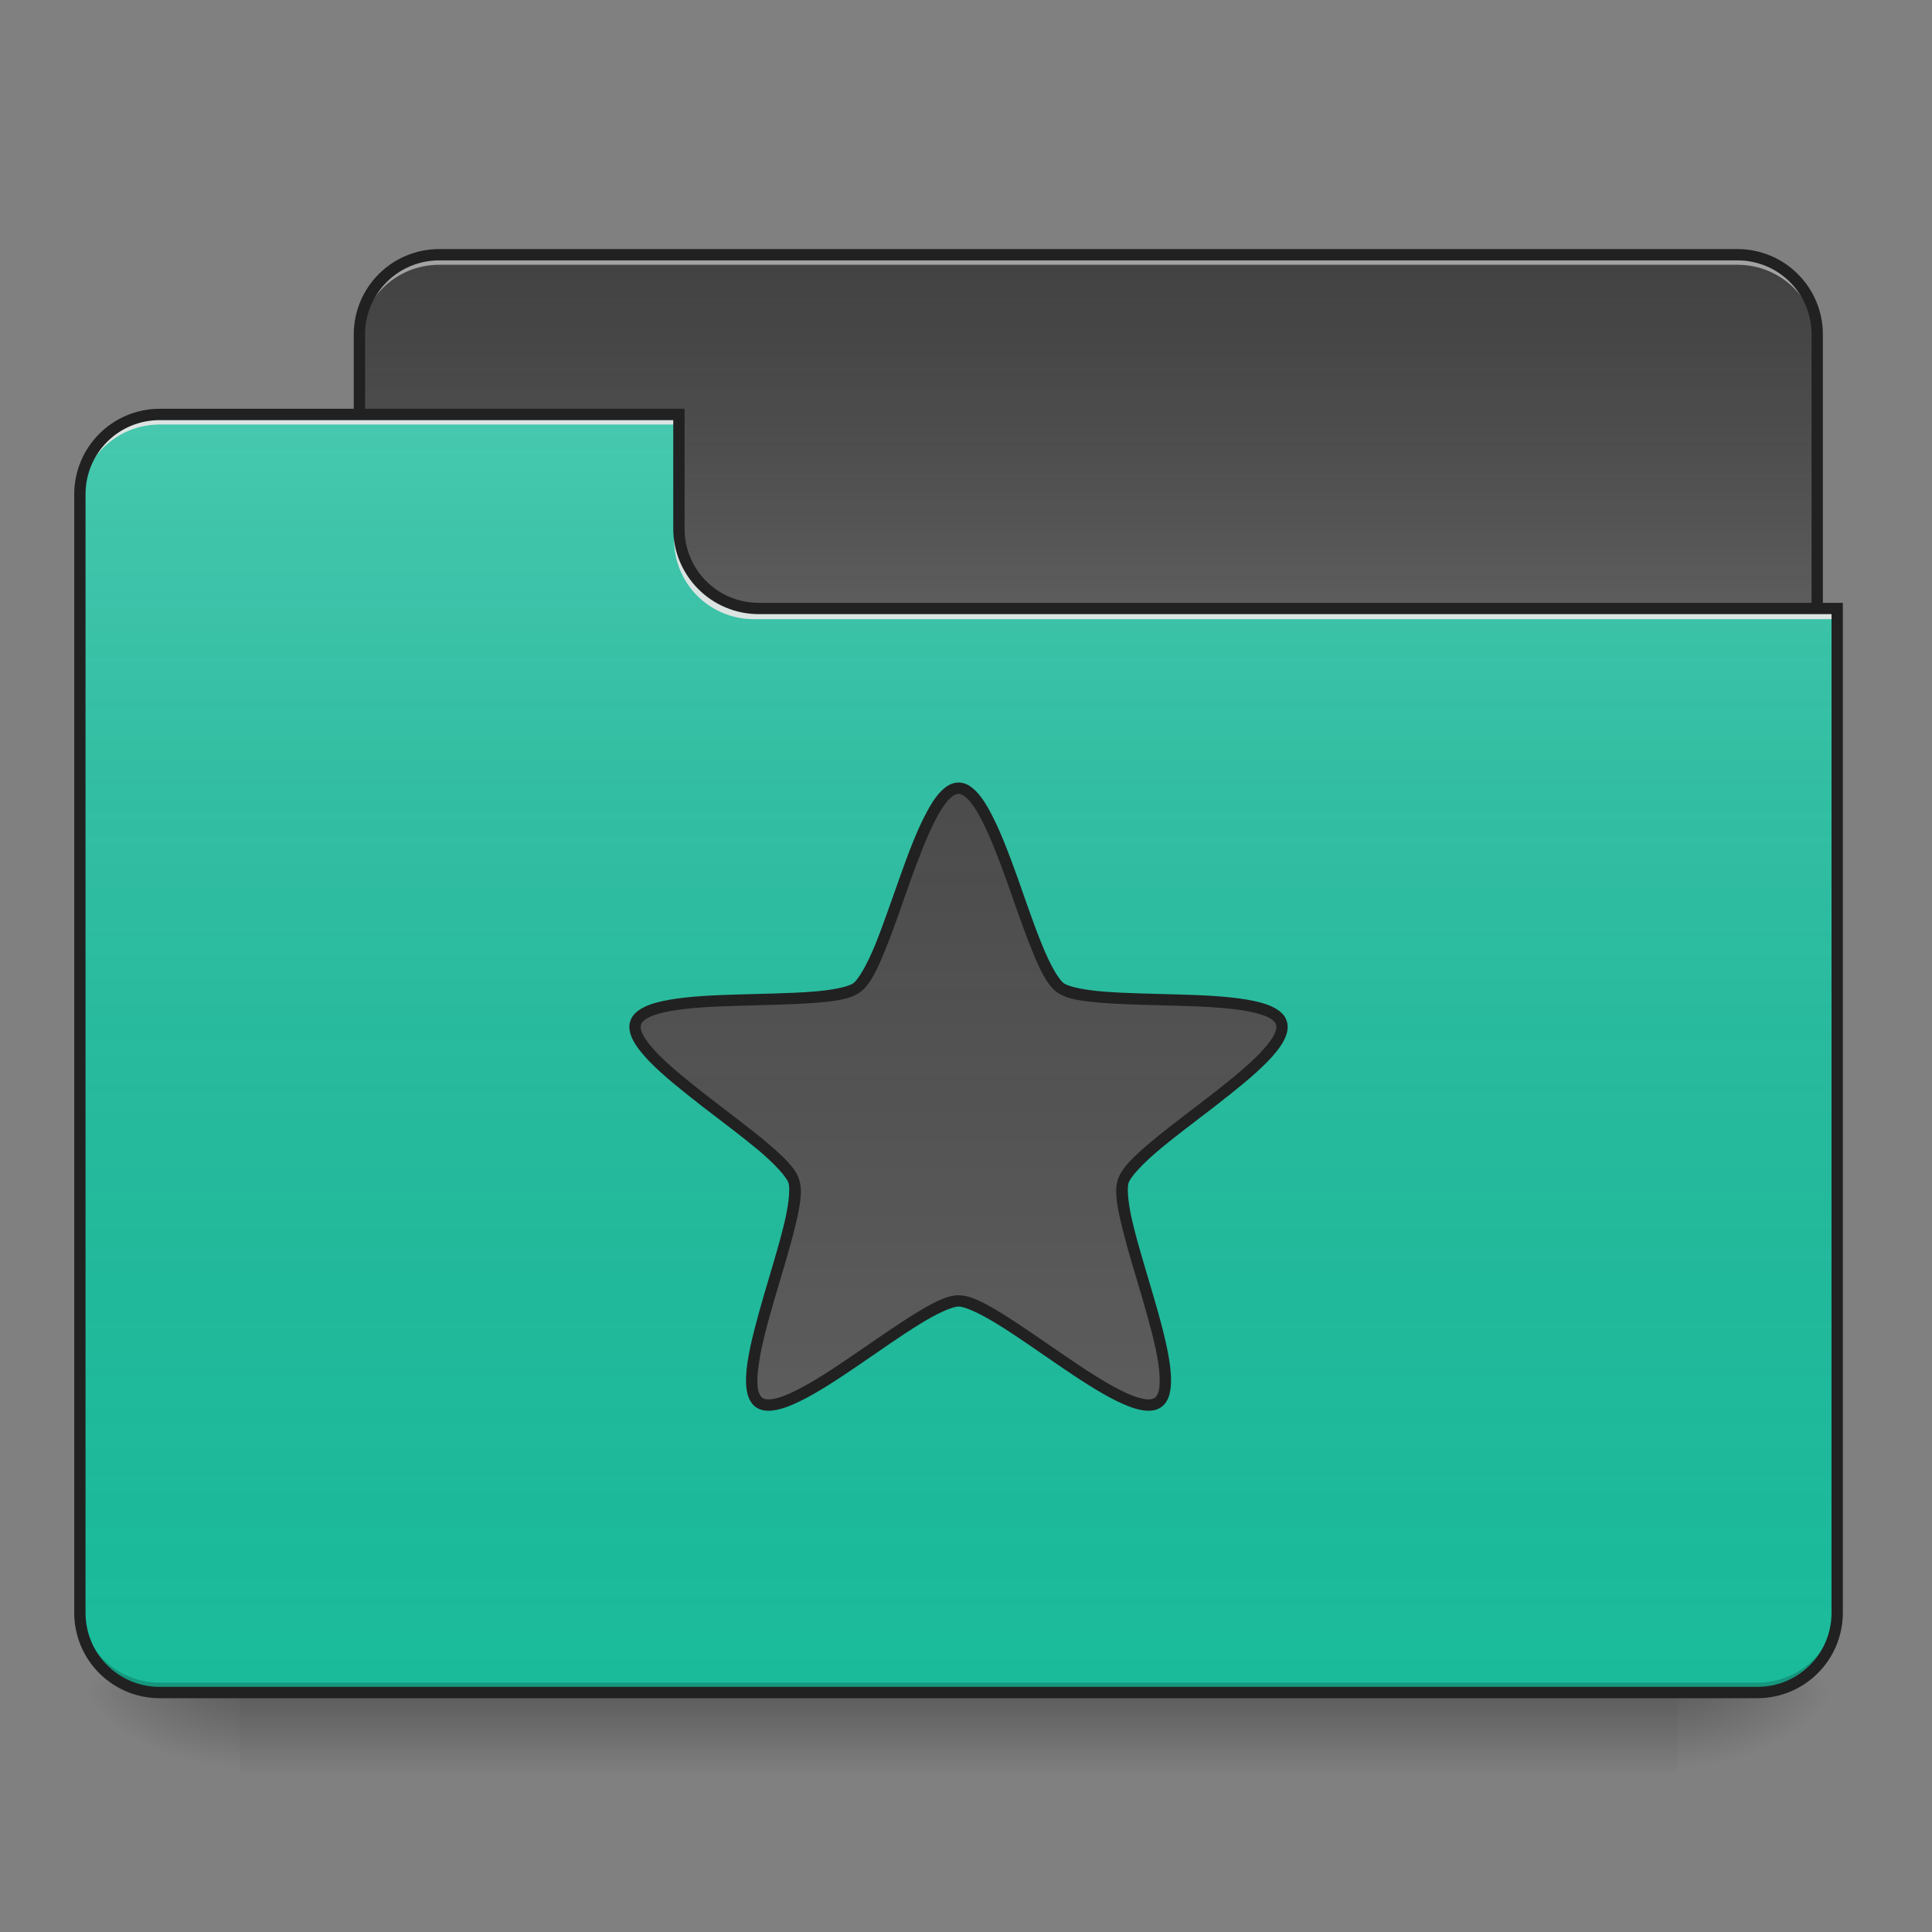 <?xml version="1.0" encoding="UTF-8"?>
<svg xmlns="http://www.w3.org/2000/svg" xmlns:xlink="http://www.w3.org/1999/xlink" width="48pt" height="48pt" viewBox="0 0 48 48" version="1.1">
<rect x="0" y="0" width="48" height="48" fill="#808080" stroke="none"/>
<defs>
<linearGradient id="linear0" gradientUnits="userSpaceOnUse" x1="254" y1="233.5" x2="254" y2="254.667" gradientTransform="matrix(0.094,0,0,0.094,-0,20.158)">
<stop offset="0" style="stop-color:rgb(0%,0%,0%);stop-opacity:0.275;"/>
<stop offset="1" style="stop-color:rgb(0%,0%,0%);stop-opacity:0;"/>
</linearGradient>
<radialGradient id="radial0" gradientUnits="userSpaceOnUse" cx="450.909" cy="189.579" fx="450.909" fy="189.579" r="21.167" gradientTransform="matrix(0,-0.117,-0.211,-0,81.173,95.393)">
<stop offset="0" style="stop-color:rgb(0%,0%,0%);stop-opacity:0.314;"/>
<stop offset="0.222" style="stop-color:rgb(0%,0%,0%);stop-opacity:0.275;"/>
<stop offset="1" style="stop-color:rgb(0%,0%,0%);stop-opacity:0;"/>
</radialGradient>
<radialGradient id="radial1" gradientUnits="userSpaceOnUse" cx="450.909" cy="189.579" fx="450.909" fy="189.579" r="21.167" gradientTransform="matrix(-0,0.117,0.211,0,-33.543,-11.291)">
<stop offset="0" style="stop-color:rgb(0%,0%,0%);stop-opacity:0.314;"/>
<stop offset="0.222" style="stop-color:rgb(0%,0%,0%);stop-opacity:0.275;"/>
<stop offset="1" style="stop-color:rgb(0%,0%,0%);stop-opacity:0;"/>
</radialGradient>
<radialGradient id="radial2" gradientUnits="userSpaceOnUse" cx="450.909" cy="189.579" fx="450.909" fy="189.579" r="21.167" gradientTransform="matrix(-0,-0.117,0.211,-0,-33.543,95.393)">
<stop offset="0" style="stop-color:rgb(0%,0%,0%);stop-opacity:0.314;"/>
<stop offset="0.222" style="stop-color:rgb(0%,0%,0%);stop-opacity:0.275;"/>
<stop offset="1" style="stop-color:rgb(0%,0%,0%);stop-opacity:0;"/>
</radialGradient>
<radialGradient id="radial3" gradientUnits="userSpaceOnUse" cx="450.909" cy="189.579" fx="450.909" fy="189.579" r="21.167" gradientTransform="matrix(0,0.117,-0.211,0,81.173,-11.291)">
<stop offset="0" style="stop-color:rgb(0%,0%,0%);stop-opacity:0.314;"/>
<stop offset="0.222" style="stop-color:rgb(0%,0%,0%);stop-opacity:0.275;"/>
<stop offset="1" style="stop-color:rgb(0%,0%,0%);stop-opacity:0;"/>
</radialGradient>
<linearGradient id="linear1" gradientUnits="userSpaceOnUse" x1="254" y1="-147.5" x2="254" y2="-31.083" gradientTransform="matrix(0.094,0,0,0.094,0,20.158)">
<stop offset="0" style="stop-color:rgb(64.314%,64.314%,64.314%);stop-opacity:0;"/>
<stop offset="1" style="stop-color:rgb(100%,100%,100%);stop-opacity:0.196;"/>
</linearGradient>
<linearGradient id="linear2" gradientUnits="userSpaceOnUse" x1="254" y1="233.5" x2="254" y2="-105.167" gradientTransform="matrix(0.094,0,0,0.094,-0,20.158)">
<stop offset="0" style="stop-color:rgb(34.51%,34.51%,34.51%);stop-opacity:0;"/>
<stop offset="1" style="stop-color:rgb(98.039%,98.039%,98.039%);stop-opacity:0.196;"/>
</linearGradient>
<linearGradient id="linear3" gradientUnits="userSpaceOnUse" x1="254" y1="-147.5" x2="254" y2="233.5" gradientTransform="matrix(0.094,0,0,0.094,0,20.158)">
<stop offset="0" style="stop-color:rgb(64.314%,64.314%,64.314%);stop-opacity:0;"/>
<stop offset="1" style="stop-color:rgb(100%,100%,100%);stop-opacity:0.196;"/>
</linearGradient>
</defs>
<g id="surface1">
<path style=" stroke:none;fill-rule:nonzero;fill:url(#linear0);" d="M 5.953 42.051 L 41.676 42.051 L 41.676 44.035 L 5.953 44.035 Z M 5.953 42.051 "/>
<path style=" stroke:none;fill-rule:nonzero;fill:url(#radial0);" d="M 41.676 42.051 L 45.645 42.051 L 45.645 40.066 L 41.676 40.066 Z M 41.676 42.051 "/>
<path style=" stroke:none;fill-rule:nonzero;fill:url(#radial1);" d="M 5.953 42.051 L 1.984 42.051 L 1.984 44.035 L 5.953 44.035 Z M 5.953 42.051 "/>
<path style=" stroke:none;fill-rule:nonzero;fill:url(#radial2);" d="M 5.953 42.051 L 1.984 42.051 L 1.984 40.066 L 5.953 40.066 Z M 5.953 42.051 "/>
<path style=" stroke:none;fill-rule:nonzero;fill:url(#radial3);" d="M 41.676 42.051 L 45.645 42.051 L 45.645 44.035 L 41.676 44.035 Z M 41.676 42.051 "/>
<path style=" stroke:none;fill-rule:nonzero;fill:rgb(25.882%,25.882%,25.882%);fill-opacity:1;" d="M 10.914 6.328 L 43.164 6.328 C 44.262 6.328 45.148 7.219 45.148 8.312 L 45.148 15.754 C 45.148 16.852 44.262 17.738 43.164 17.738 L 10.914 17.738 C 9.82 17.738 8.93 16.852 8.93 15.754 L 8.93 8.312 C 8.93 7.219 9.82 6.328 10.914 6.328 Z M 10.914 6.328 "/>
<path style=" stroke:none;fill-rule:nonzero;fill:url(#linear1);" d="M 10.914 6.328 L 43.164 6.328 C 44.262 6.328 45.148 7.219 45.148 8.312 L 45.148 15.754 C 45.148 16.852 44.262 17.738 43.164 17.738 L 10.914 17.738 C 9.82 17.738 8.93 16.852 8.93 15.754 L 8.93 8.312 C 8.93 7.219 9.82 6.328 10.914 6.328 Z M 10.914 6.328 "/>
<path style=" stroke:none;fill-rule:nonzero;fill:rgb(90.196%,90.196%,90.196%);fill-opacity:0.588;" d="M 10.914 6.328 C 9.816 6.328 8.93 7.215 8.93 8.312 L 8.93 8.562 C 8.93 7.461 9.816 6.578 10.914 6.578 L 43.164 6.578 C 44.266 6.578 45.148 7.461 45.148 8.562 L 45.148 8.312 C 45.148 7.215 44.266 6.328 43.164 6.328 Z M 10.914 6.328 "/>
<path style=" stroke:none;fill-rule:nonzero;fill:rgb(12.941%,12.941%,12.941%);fill-opacity:1;" d="M 10.914 6.188 C 9.738 6.188 8.789 7.137 8.789 8.312 L 8.789 15.754 C 8.789 16.93 9.738 17.879 10.914 17.879 L 43.164 17.879 C 44.34 17.879 45.289 16.93 45.289 15.754 L 45.289 8.312 C 45.289 7.137 44.34 6.188 43.164 6.188 Z M 10.914 6.469 L 43.164 6.469 C 44.188 6.469 45.008 7.289 45.008 8.312 L 45.008 15.754 C 45.008 16.781 44.188 17.598 43.164 17.598 L 10.914 17.598 C 9.891 17.598 9.07 16.781 9.07 15.754 L 9.07 8.312 C 9.07 7.289 9.891 6.469 10.914 6.469 Z M 10.914 6.469 "/>
<path style=" stroke:none;fill-rule:nonzero;fill:rgb(10.196%,73.725%,61.176%);fill-opacity:1;" d="M 3.969 10.297 C 2.871 10.297 1.984 11.184 1.984 12.281 L 1.984 40.066 C 1.984 41.164 2.871 42.051 3.969 42.051 L 43.66 42.051 C 44.762 42.051 45.645 41.164 45.645 40.066 L 45.645 15.258 L 18.852 15.258 C 17.754 15.258 16.867 14.375 16.867 13.273 L 16.867 10.297 Z M 3.969 10.297 "/>
<path style=" stroke:none;fill-rule:nonzero;fill:url(#linear2);" d="M 3.969 10.297 C 2.871 10.297 1.984 11.184 1.984 12.281 L 1.984 40.066 C 1.984 41.164 2.871 42.051 3.969 42.051 L 43.66 42.051 C 44.762 42.051 45.645 41.164 45.645 40.066 L 45.645 15.258 L 18.852 15.258 C 17.754 15.258 16.867 14.375 16.867 13.273 L 16.867 10.297 Z M 3.969 10.297 "/>
<path style=" stroke:none;fill-rule:nonzero;fill:rgb(0%,0%,0%);fill-opacity:0.196;" d="M 3.969 42.051 C 2.871 42.051 1.984 41.164 1.984 40.066 L 1.984 39.816 C 1.984 40.918 2.871 41.805 3.969 41.805 L 43.66 41.805 C 44.762 41.805 45.645 40.918 45.645 39.816 L 45.645 40.066 C 45.645 41.164 44.762 42.051 43.66 42.051 Z M 3.969 42.051 "/>
<path style=" stroke:none;fill-rule:nonzero;fill:rgb(90.196%,90.196%,90.196%);fill-opacity:0.937;" d="M 3.969 10.297 C 2.871 10.297 1.984 11.184 1.984 12.281 L 1.984 12.531 C 1.984 11.43 2.871 10.547 3.969 10.547 L 16.867 10.547 L 16.867 10.297 Z M 3.969 10.297 "/>
<path style=" stroke:none;fill-rule:nonzero;fill:rgb(90.196%,90.196%,90.196%);fill-opacity:0.937;" d="M 18.73 15.383 C 17.629 15.383 16.746 14.5 16.746 13.398 L 16.746 13.152 C 16.746 14.25 17.629 15.137 18.73 15.137 L 45.645 15.137 L 45.645 15.383 Z M 18.73 15.383 "/>
<path style=" stroke:none;fill-rule:nonzero;fill:rgb(12.941%,12.941%,12.941%);fill-opacity:1;" d="M 3.969 10.156 C 2.793 10.156 1.844 11.109 1.844 12.281 L 1.844 40.066 C 1.844 41.242 2.793 42.191 3.969 42.191 L 43.66 42.191 C 44.836 42.191 45.785 41.242 45.785 40.066 L 45.785 14.977 L 18.852 14.977 C 17.828 14.977 17.008 14.156 17.008 13.133 L 17.008 10.156 Z M 3.969 10.438 L 16.727 10.438 L 16.727 13.133 C 16.727 14.309 17.68 15.258 18.852 15.258 L 45.504 15.258 L 45.504 40.066 C 45.504 41.09 44.684 41.91 43.66 41.91 L 3.969 41.91 C 2.945 41.91 2.125 41.09 2.125 40.066 L 2.125 12.281 C 2.125 11.258 2.945 10.438 3.969 10.438 Z M 3.969 10.438 "/>
<path style=" stroke:none;fill-rule:nonzero;fill:rgb(25.882%,25.882%,25.882%);fill-opacity:1;" d="M 23.816 19.582 C 24.762 19.582 25.578 23.98 26.344 24.539 C 27.109 25.094 31.543 24.512 31.836 25.41 C 32.129 26.312 28.199 28.449 27.906 29.348 C 27.613 30.246 29.539 34.285 28.773 34.844 C 28.008 35.398 24.762 32.32 23.816 32.32 C 22.871 32.32 19.621 35.398 18.855 34.844 C 18.094 34.285 20.016 30.246 19.723 29.348 C 19.43 28.449 15.5 26.312 15.793 25.41 C 16.086 24.512 20.52 25.094 21.285 24.539 C 22.051 23.98 22.871 19.582 23.816 19.582 Z M 23.816 19.582 "/>
<path style=" stroke:none;fill-rule:nonzero;fill:url(#linear3);" d="M 23.816 19.582 C 24.762 19.582 25.578 23.98 26.344 24.539 C 27.109 25.094 31.543 24.512 31.836 25.41 C 32.129 26.312 28.199 28.449 27.906 29.348 C 27.613 30.246 29.539 34.285 28.773 34.844 C 28.008 35.398 24.762 32.32 23.816 32.32 C 22.871 32.32 19.621 35.398 18.855 34.844 C 18.094 34.285 20.016 30.246 19.723 29.348 C 19.43 28.449 15.5 26.312 15.793 25.41 C 16.086 24.512 20.52 25.094 21.285 24.539 C 22.051 23.98 22.871 19.582 23.816 19.582 Z M 23.816 19.582 "/>
<path style=" stroke:none;fill-rule:nonzero;fill:rgb(12.941%,12.941%,12.941%);fill-opacity:1;" d="M 23.816 19.441 C 23.641 19.441 23.492 19.539 23.363 19.676 C 23.234 19.812 23.117 19.996 23.004 20.215 C 22.773 20.648 22.559 21.219 22.352 21.805 C 22.141 22.391 21.938 22.992 21.742 23.477 C 21.543 23.961 21.332 24.328 21.203 24.426 C 21.074 24.52 20.656 24.605 20.137 24.641 C 19.613 24.68 18.98 24.688 18.359 24.707 C 17.734 24.723 17.125 24.754 16.645 24.836 C 16.402 24.879 16.191 24.93 16.023 25.012 C 15.852 25.094 15.711 25.203 15.66 25.367 C 15.605 25.531 15.652 25.707 15.742 25.871 C 15.832 26.035 15.973 26.203 16.141 26.379 C 16.484 26.73 16.961 27.109 17.453 27.492 C 17.945 27.871 18.453 28.25 18.855 28.586 C 19.254 28.926 19.539 29.238 19.59 29.391 C 19.637 29.543 19.594 29.965 19.465 30.473 C 19.34 30.98 19.152 31.586 18.977 32.184 C 18.805 32.781 18.641 33.371 18.57 33.855 C 18.535 34.098 18.523 34.316 18.547 34.5 C 18.57 34.688 18.637 34.855 18.773 34.957 C 18.914 35.059 19.094 35.066 19.277 35.031 C 19.461 34.996 19.664 34.918 19.883 34.809 C 20.324 34.594 20.832 34.258 21.348 33.906 C 21.863 33.555 22.379 33.188 22.824 32.914 C 23.266 32.637 23.656 32.461 23.816 32.461 C 23.977 32.461 24.363 32.637 24.805 32.914 C 25.25 33.188 25.77 33.555 26.281 33.906 C 26.797 34.258 27.305 34.594 27.746 34.809 C 27.965 34.918 28.168 34.996 28.352 35.031 C 28.535 35.066 28.715 35.059 28.855 34.957 C 28.996 34.855 29.059 34.688 29.082 34.5 C 29.105 34.316 29.094 34.098 29.059 33.855 C 28.988 33.371 28.828 32.781 28.652 32.184 C 28.477 31.586 28.289 30.98 28.164 30.473 C 28.035 29.965 27.992 29.543 28.039 29.391 C 28.09 29.238 28.375 28.926 28.777 28.586 C 29.176 28.25 29.684 27.871 30.176 27.492 C 30.668 27.109 31.145 26.73 31.488 26.379 C 31.66 26.203 31.797 26.035 31.887 25.871 C 31.977 25.707 32.023 25.531 31.969 25.367 C 31.918 25.203 31.777 25.094 31.609 25.012 C 31.438 24.93 31.227 24.879 30.984 24.836 C 30.504 24.754 29.895 24.723 29.27 24.707 C 28.648 24.688 28.016 24.68 27.492 24.641 C 26.973 24.605 26.555 24.52 26.426 24.426 C 26.297 24.328 26.086 23.961 25.891 23.477 C 25.691 22.992 25.488 22.391 25.281 21.805 C 25.07 21.219 24.855 20.648 24.625 20.215 C 24.512 19.996 24.395 19.812 24.266 19.676 C 24.137 19.539 23.988 19.441 23.816 19.441 Z M 23.816 19.723 C 23.879 19.723 23.961 19.766 24.062 19.871 C 24.16 19.977 24.27 20.141 24.375 20.344 C 24.59 20.754 24.805 21.316 25.016 21.898 C 25.223 22.484 25.426 23.086 25.629 23.582 C 25.828 24.078 26.008 24.469 26.262 24.652 C 26.516 24.836 26.938 24.883 27.473 24.922 C 28.008 24.961 28.645 24.969 29.262 24.988 C 29.883 25.004 30.484 25.035 30.938 25.113 C 31.164 25.152 31.355 25.203 31.488 25.266 C 31.621 25.328 31.684 25.395 31.703 25.457 C 31.723 25.516 31.711 25.605 31.641 25.734 C 31.57 25.863 31.445 26.016 31.285 26.184 C 30.965 26.512 30.496 26.891 30.004 27.27 C 29.516 27.648 29.004 28.027 28.594 28.371 C 28.184 28.719 27.871 29.008 27.773 29.305 C 27.676 29.602 27.762 30.02 27.891 30.543 C 28.02 31.062 28.207 31.668 28.383 32.262 C 28.555 32.855 28.715 33.438 28.781 33.895 C 28.812 34.125 28.82 34.32 28.805 34.465 C 28.785 34.609 28.742 34.691 28.691 34.727 C 28.637 34.766 28.547 34.781 28.406 34.754 C 28.262 34.727 28.078 34.66 27.871 34.555 C 27.457 34.352 26.953 34.023 26.441 33.672 C 25.93 33.324 25.41 32.957 24.957 32.672 C 24.5 32.391 24.129 32.18 23.816 32.18 C 23.504 32.18 23.129 32.391 22.676 32.672 C 22.219 32.957 21.699 33.324 21.188 33.672 C 20.676 34.023 20.172 34.352 19.758 34.555 C 19.551 34.66 19.367 34.727 19.227 34.754 C 19.082 34.781 18.992 34.766 18.941 34.727 C 18.887 34.691 18.844 34.609 18.824 34.465 C 18.809 34.32 18.816 34.125 18.852 33.895 C 18.914 33.438 19.074 32.855 19.246 32.262 C 19.422 31.668 19.609 31.062 19.738 30.543 C 19.867 30.02 19.953 29.602 19.855 29.305 C 19.762 29.008 19.445 28.719 19.035 28.371 C 18.625 28.027 18.113 27.648 17.625 27.27 C 17.137 26.891 16.664 26.512 16.344 26.184 C 16.184 26.016 16.059 25.863 15.988 25.734 C 15.918 25.605 15.906 25.516 15.926 25.457 C 15.945 25.395 16.012 25.328 16.141 25.266 C 16.273 25.203 16.465 25.152 16.691 25.113 C 17.145 25.035 17.746 25.004 18.367 24.988 C 18.984 24.969 19.621 24.961 20.156 24.922 C 20.691 24.883 21.117 24.836 21.367 24.652 C 21.621 24.469 21.801 24.078 22 23.582 C 22.203 23.086 22.406 22.484 22.613 21.898 C 22.824 21.316 23.039 20.754 23.254 20.344 C 23.359 20.141 23.469 19.977 23.566 19.871 C 23.668 19.766 23.75 19.723 23.816 19.723 Z M 23.816 19.723 "/>
</g>
</svg>
